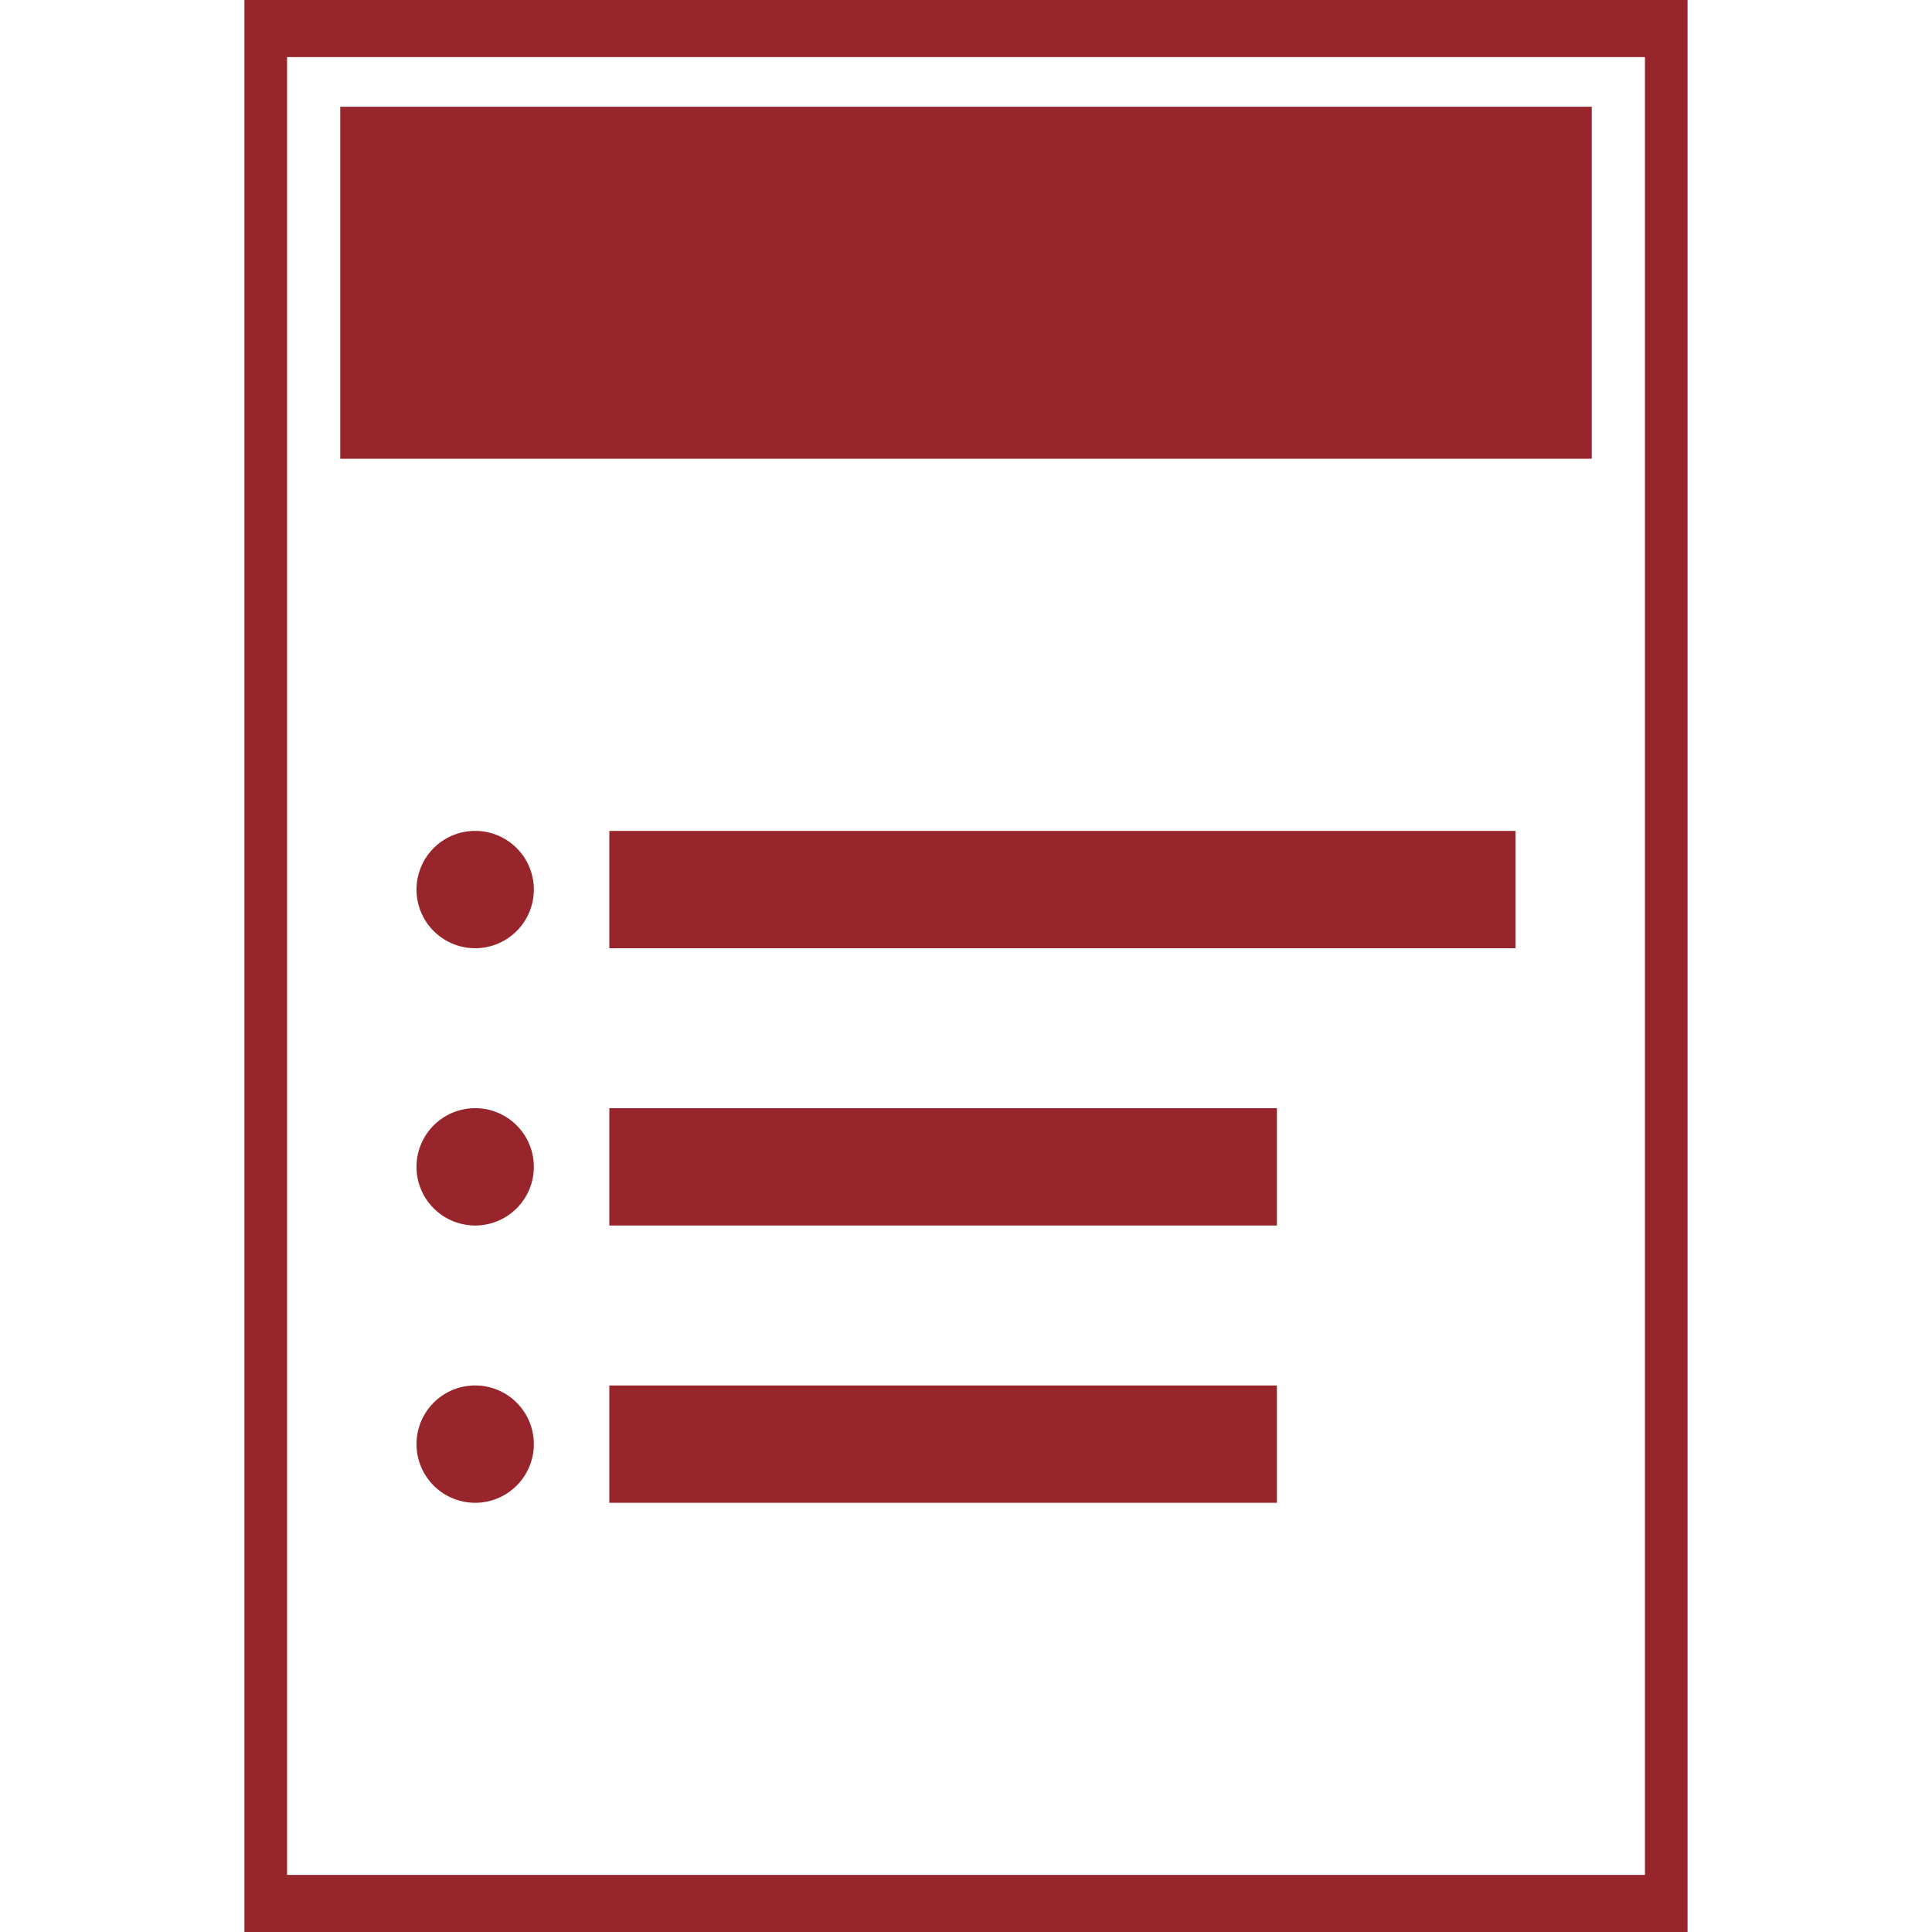<?xml version="1.0" encoding="UTF-8" standalone="no"?>
<!-- Generator: Adobe Illustrator 17.0.0, SVG Export Plug-In . SVG Version: 6.00 Build 0)  -->

<svg
   xmlns:dc="http://purl.org/dc/elements/1.1/"
   xmlns:cc="http://creativecommons.org/ns#"
   xmlns:rdf="http://www.w3.org/1999/02/22-rdf-syntax-ns#"
   xmlns:svg="http://www.w3.org/2000/svg"
   xmlns="http://www.w3.org/2000/svg"
   xmlns:sodipodi="http://sodipodi.sourceforge.net/DTD/sodipodi-0.dtd"
   xmlns:inkscape="http://www.inkscape.org/namespaces/inkscape"
   version="1.1"
   id="Layer_1"
   x="0px"
   y="0px"
   width="1024px"
   height="1024px"
   viewBox="0 0 1024 1024"
   enable-background="new 0 0 1024 1024"
   xml:space="preserve"
   inkscape:version="0.91 r13725"
   sodipodi:docname="Polls.svg"><defs
   id="defs4314" /><sodipodi:namedview
   pagecolor="#ffffff"
   bordercolor="#666666"
   borderopacity="1"
   objecttolerance="10"
   gridtolerance="10"
   guidetolerance="10"
   inkscape:pageopacity="0"
   inkscape:pageshadow="2"
   inkscape:window-width="1920"
   inkscape:window-height="1027"
   id="namedview4312"
   showgrid="false"
   inkscape:zoom="0.65186406"
   inkscape:cx="1052.3829"
   inkscape:cy="540.45298"
   inkscape:window-x="5752"
   inkscape:window-y="1060"
   inkscape:window-maximized="1"
   inkscape:current-layer="Layer_1" />
<g
   id="g4292">
	<path
   style="fill:#98252b"
   d="M 129.555 0 L 129.555 1024 L 894.445 1024 L 894.445 0 L 129.555 0 z M 152.148 30.248 L 871.852 30.248 L 871.852 993.752 L 152.148 993.752 L 152.148 30.248 z M 180.34 56.59 L 180.34 243.148 L 843.66 243.148 L 843.66 56.59 L 180.34 56.59 z M 251.854 440.391 A 31.093 31.093 0 0 0 220.762 471.482 A 31.093 31.093 0 0 0 251.854 502.576 A 31.093 31.093 0 0 0 282.947 471.482 A 31.093 31.093 0 0 0 251.854 440.391 z M 322.953 440.391 L 322.953 502.576 L 803.238 502.576 L 803.238 440.391 L 322.953 440.391 z M 251.854 587.357 A 31.093 31.093 0 0 0 220.762 618.449 A 31.093 31.093 0 0 0 251.854 649.543 A 31.093 31.093 0 0 0 282.947 618.449 A 31.093 31.093 0 0 0 251.854 587.357 z M 322.953 587.357 L 322.953 649.543 L 676.795 649.543 L 676.795 587.357 L 322.953 587.357 z M 251.854 734.324 A 31.093 31.093 0 0 0 220.762 765.416 A 31.093 31.093 0 0 0 251.854 796.51 A 31.093 31.093 0 0 0 282.947 765.416 A 31.093 31.093 0 0 0 251.854 734.324 z M 322.953 734.324 L 322.953 796.51 L 676.795 796.51 L 676.795 734.324 L 322.953 734.324 z "
   id="rect4294" />
	
	
	
	
	
	
	
	
</g>
</svg>